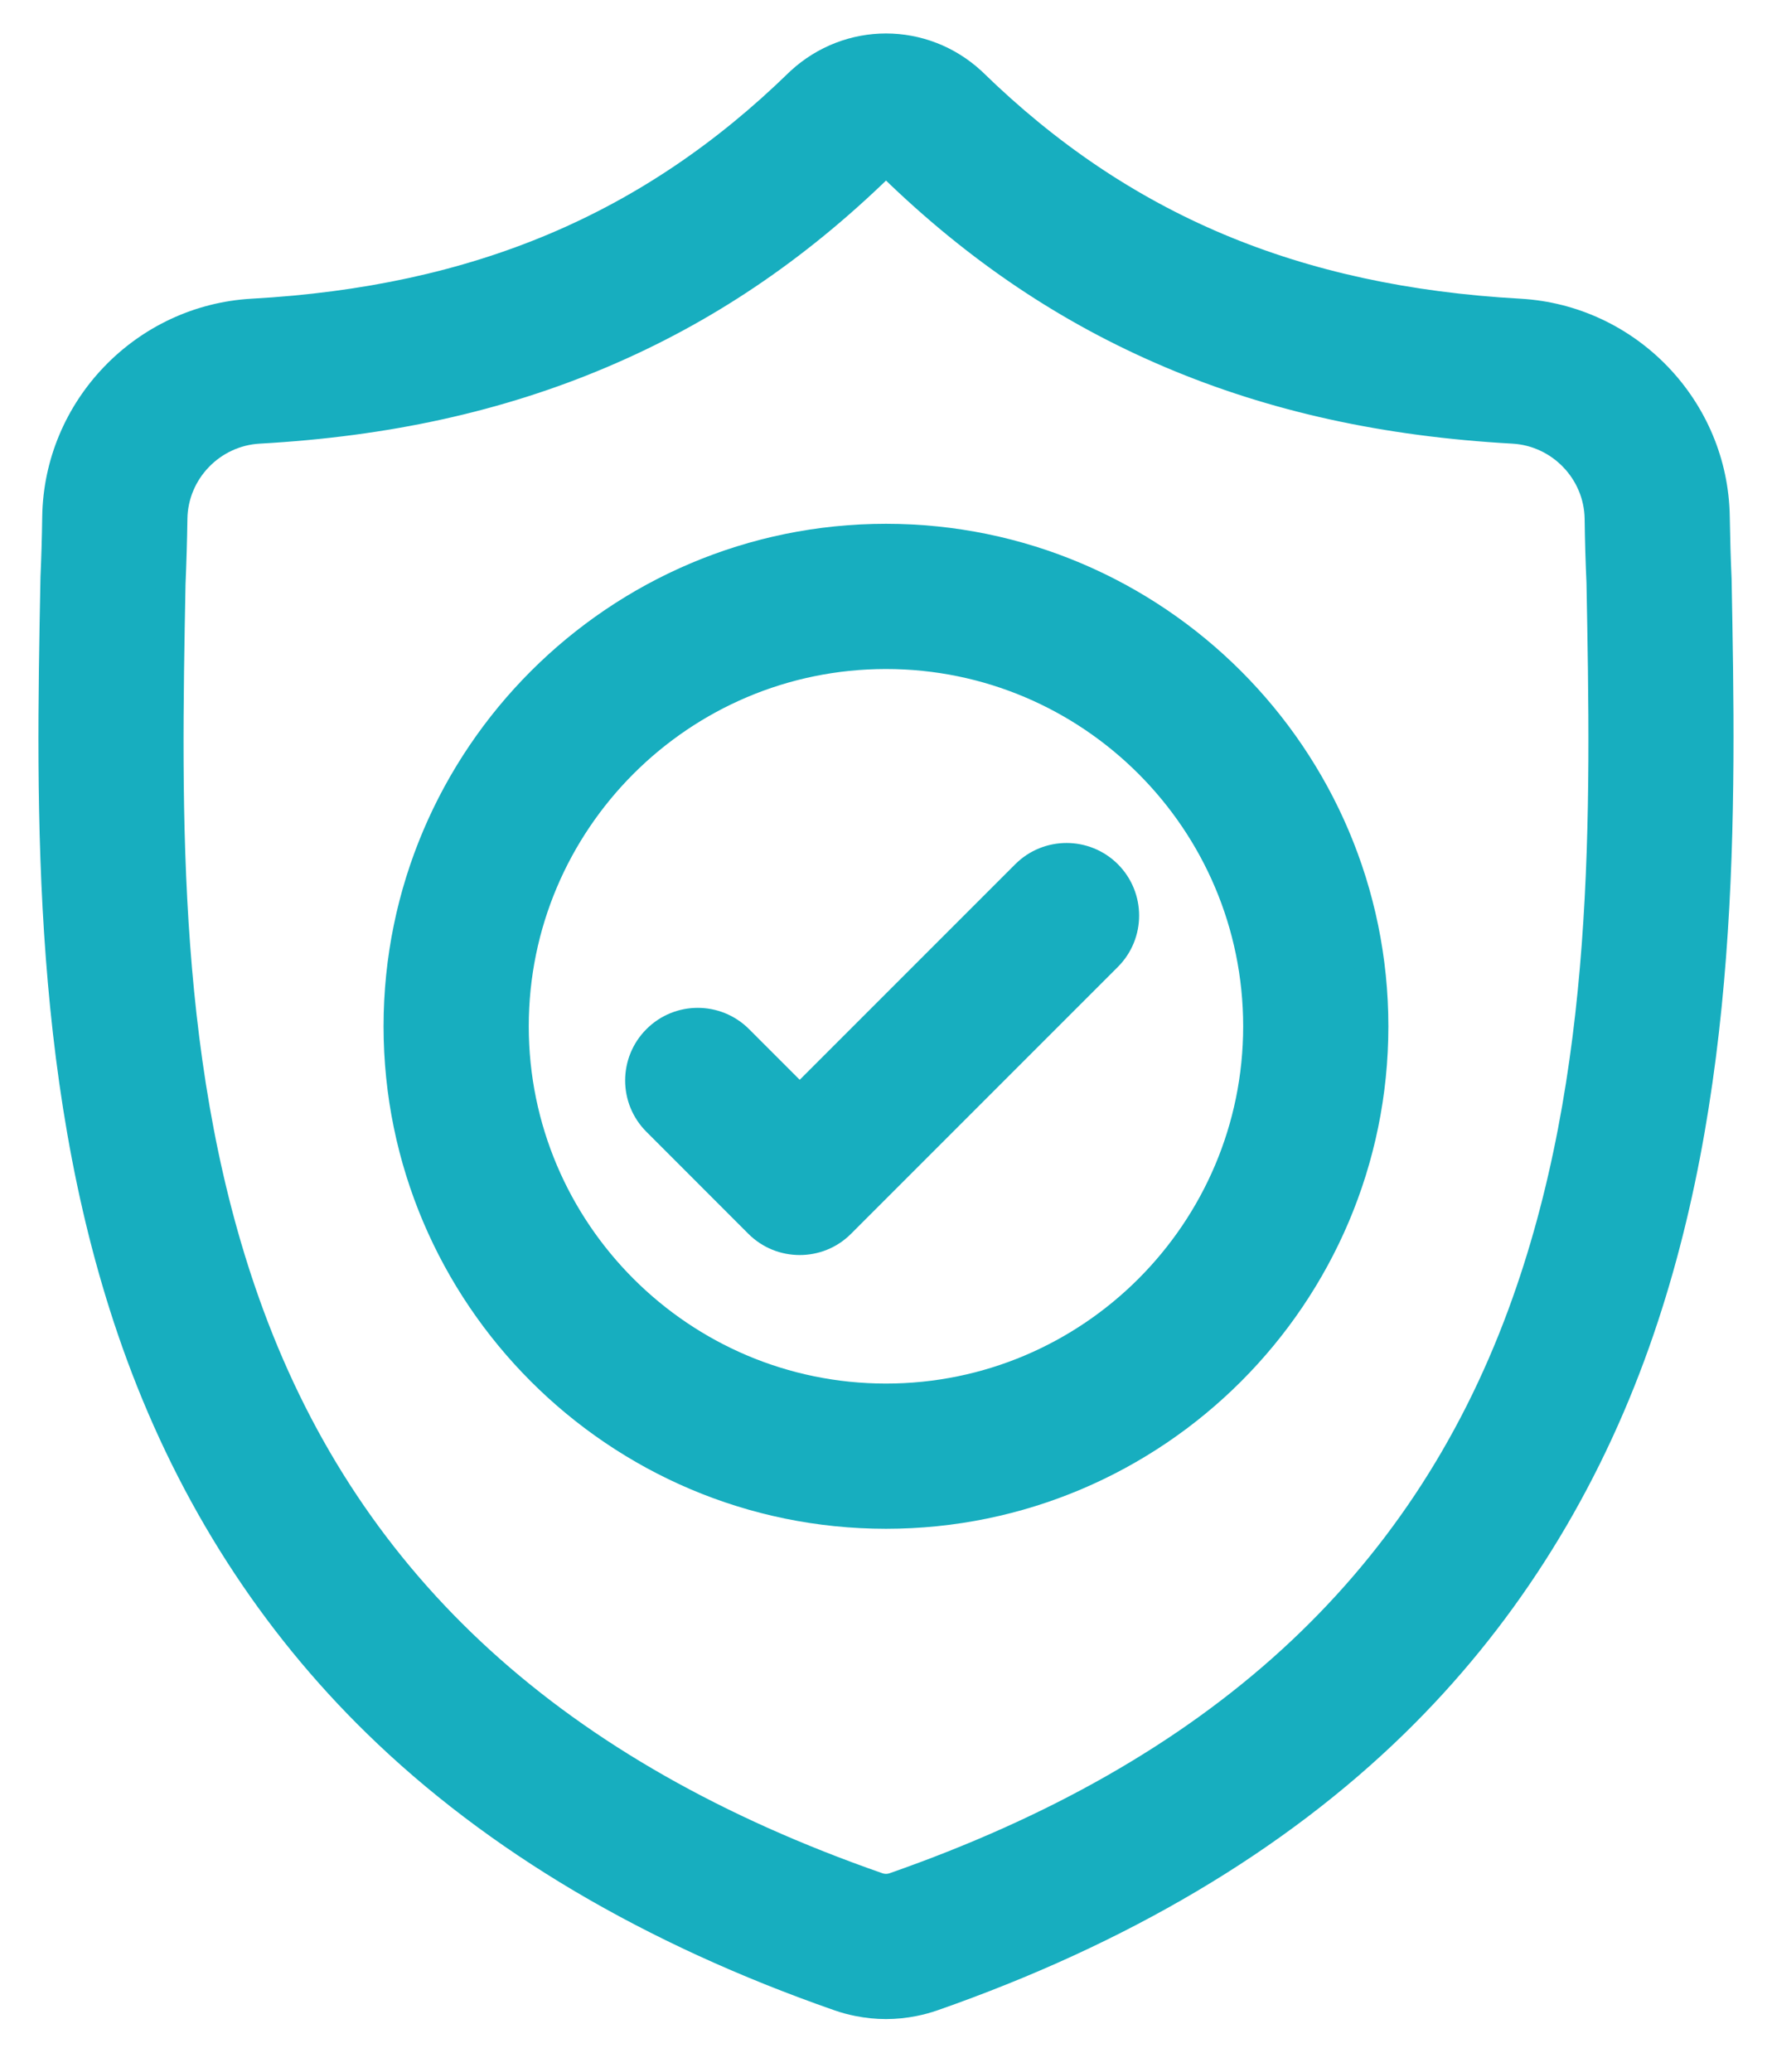 <svg width="29" height="34" viewBox="0 0 29 34" fill="none" xmlns="http://www.w3.org/2000/svg">
<path d="M28.169 9.504L28.168 9.479C28.154 9.17 28.145 8.844 28.139 8.482C28.113 6.713 26.707 5.25 24.937 5.151C21.249 4.945 18.395 3.742 15.957 1.366L15.936 1.346C15.141 0.617 13.941 0.617 13.146 1.346L13.125 1.366C10.687 3.742 7.833 4.945 4.145 5.151C2.376 5.25 0.969 6.713 0.943 8.482C0.938 8.842 0.928 9.168 0.914 9.479L0.913 9.537C0.841 13.298 0.752 17.979 2.318 22.228C3.179 24.565 4.483 26.596 6.194 28.265C8.142 30.167 10.694 31.676 13.779 32.752C13.879 32.787 13.983 32.815 14.09 32.836C14.24 32.866 14.39 32.881 14.541 32.881C14.692 32.881 14.843 32.866 14.992 32.836C15.099 32.815 15.204 32.786 15.305 32.751C18.386 31.674 20.935 30.163 22.881 28.262C24.591 26.592 25.895 24.561 26.757 22.224C28.329 17.962 28.24 13.272 28.169 9.504ZM24.991 21.572C23.339 26.051 19.968 29.126 14.683 30.974C14.665 30.98 14.644 30.986 14.624 30.99C14.569 31.001 14.514 31.001 14.458 30.99C14.438 30.986 14.418 30.98 14.399 30.974C9.109 29.13 5.735 26.056 4.085 21.577C2.641 17.661 2.723 13.364 2.795 9.573L2.796 9.552C2.81 9.226 2.82 8.885 2.826 8.51C2.837 7.724 3.463 7.074 4.25 7.03C6.337 6.914 8.171 6.511 9.856 5.797C11.539 5.085 13.033 4.081 14.425 2.728C14.495 2.668 14.587 2.668 14.658 2.728C16.049 4.081 17.544 5.085 19.226 5.797C20.911 6.511 22.745 6.914 24.833 7.03C25.62 7.074 26.245 7.724 26.257 8.51C26.262 8.887 26.272 9.228 26.287 9.552C26.359 13.347 26.439 17.648 24.991 21.572Z" fill="#17AEBF"/>
<path d="M14.541 8.845C10.132 8.845 6.545 12.432 6.545 16.841C6.545 21.249 10.132 24.836 14.541 24.836C18.949 24.836 22.536 21.249 22.536 16.841C22.536 12.432 18.949 8.845 14.541 8.845ZM14.541 22.953C11.17 22.953 8.428 20.211 8.428 16.841C8.428 13.47 11.17 10.728 14.541 10.728C17.911 10.728 20.653 13.47 20.653 16.841C20.653 20.211 17.911 22.953 14.541 22.953Z" fill="#17AEBF"/>
<path d="M16.839 14.358L13.125 18.072L12.117 17.064C11.749 16.696 11.153 16.696 10.786 17.064C10.418 17.432 10.418 18.028 10.786 18.395L12.459 20.069C12.643 20.253 12.884 20.344 13.125 20.344C13.366 20.344 13.607 20.253 13.79 20.069L18.17 15.689C18.537 15.322 18.537 14.726 18.17 14.358C17.802 13.991 17.206 13.991 16.839 14.358Z" fill="#17AEBF"/>
<path d="M28.169 9.504L28.168 9.479C28.154 9.17 28.145 8.844 28.139 8.482C28.113 6.713 26.707 5.25 24.937 5.151C21.249 4.945 18.395 3.742 15.957 1.366L15.936 1.346C15.141 0.617 13.941 0.617 13.146 1.346L13.125 1.366C10.687 3.742 7.833 4.945 4.145 5.151C2.376 5.25 0.969 6.713 0.943 8.482C0.938 8.842 0.928 9.168 0.914 9.479L0.913 9.537C0.841 13.298 0.752 17.979 2.318 22.228C3.179 24.565 4.483 26.596 6.194 28.265C8.142 30.167 10.694 31.676 13.779 32.752C13.879 32.787 13.983 32.815 14.09 32.836C14.24 32.866 14.39 32.881 14.541 32.881C14.692 32.881 14.843 32.866 14.992 32.836C15.099 32.815 15.204 32.786 15.305 32.751C18.386 31.674 20.935 30.163 22.881 28.262C24.591 26.592 25.895 24.561 26.757 22.224C28.329 17.962 28.24 13.272 28.169 9.504ZM24.991 21.572C23.339 26.051 19.968 29.126 14.683 30.974C14.665 30.98 14.644 30.986 14.624 30.99C14.569 31.001 14.514 31.001 14.458 30.99C14.438 30.986 14.418 30.98 14.399 30.974C9.109 29.13 5.735 26.056 4.085 21.577C2.641 17.661 2.723 13.364 2.795 9.573L2.796 9.552C2.81 9.226 2.82 8.885 2.826 8.51C2.837 7.724 3.463 7.074 4.25 7.03C6.337 6.914 8.171 6.511 9.856 5.797C11.539 5.085 13.033 4.081 14.425 2.728C14.495 2.668 14.587 2.668 14.658 2.728C16.049 4.081 17.544 5.085 19.226 5.797C20.911 6.511 22.745 6.914 24.833 7.03C25.62 7.074 26.245 7.724 26.257 8.51C26.262 8.887 26.272 9.228 26.287 9.552C26.359 13.347 26.439 17.648 24.991 21.572Z" stroke="#17AEBF" stroke-width="0.5"/>
<path d="M14.541 8.845C10.132 8.845 6.545 12.432 6.545 16.841C6.545 21.249 10.132 24.836 14.541 24.836C18.949 24.836 22.536 21.249 22.536 16.841C22.536 12.432 18.949 8.845 14.541 8.845ZM14.541 22.953C11.17 22.953 8.428 20.211 8.428 16.841C8.428 13.47 11.17 10.728 14.541 10.728C17.911 10.728 20.653 13.47 20.653 16.841C20.653 20.211 17.911 22.953 14.541 22.953Z" stroke="#17AEBF" stroke-width="0.5"/>
<path d="M16.839 14.358L13.125 18.072L12.117 17.064C11.749 16.696 11.153 16.696 10.786 17.064C10.418 17.432 10.418 18.028 10.786 18.395L12.459 20.069C12.643 20.253 12.884 20.344 13.125 20.344C13.366 20.344 13.607 20.253 13.79 20.069L18.17 15.689C18.537 15.322 18.537 14.726 18.17 14.358C17.802 13.991 17.206 13.991 16.839 14.358Z" stroke="#17AEBF" stroke-width="0.5"/>
</svg>
